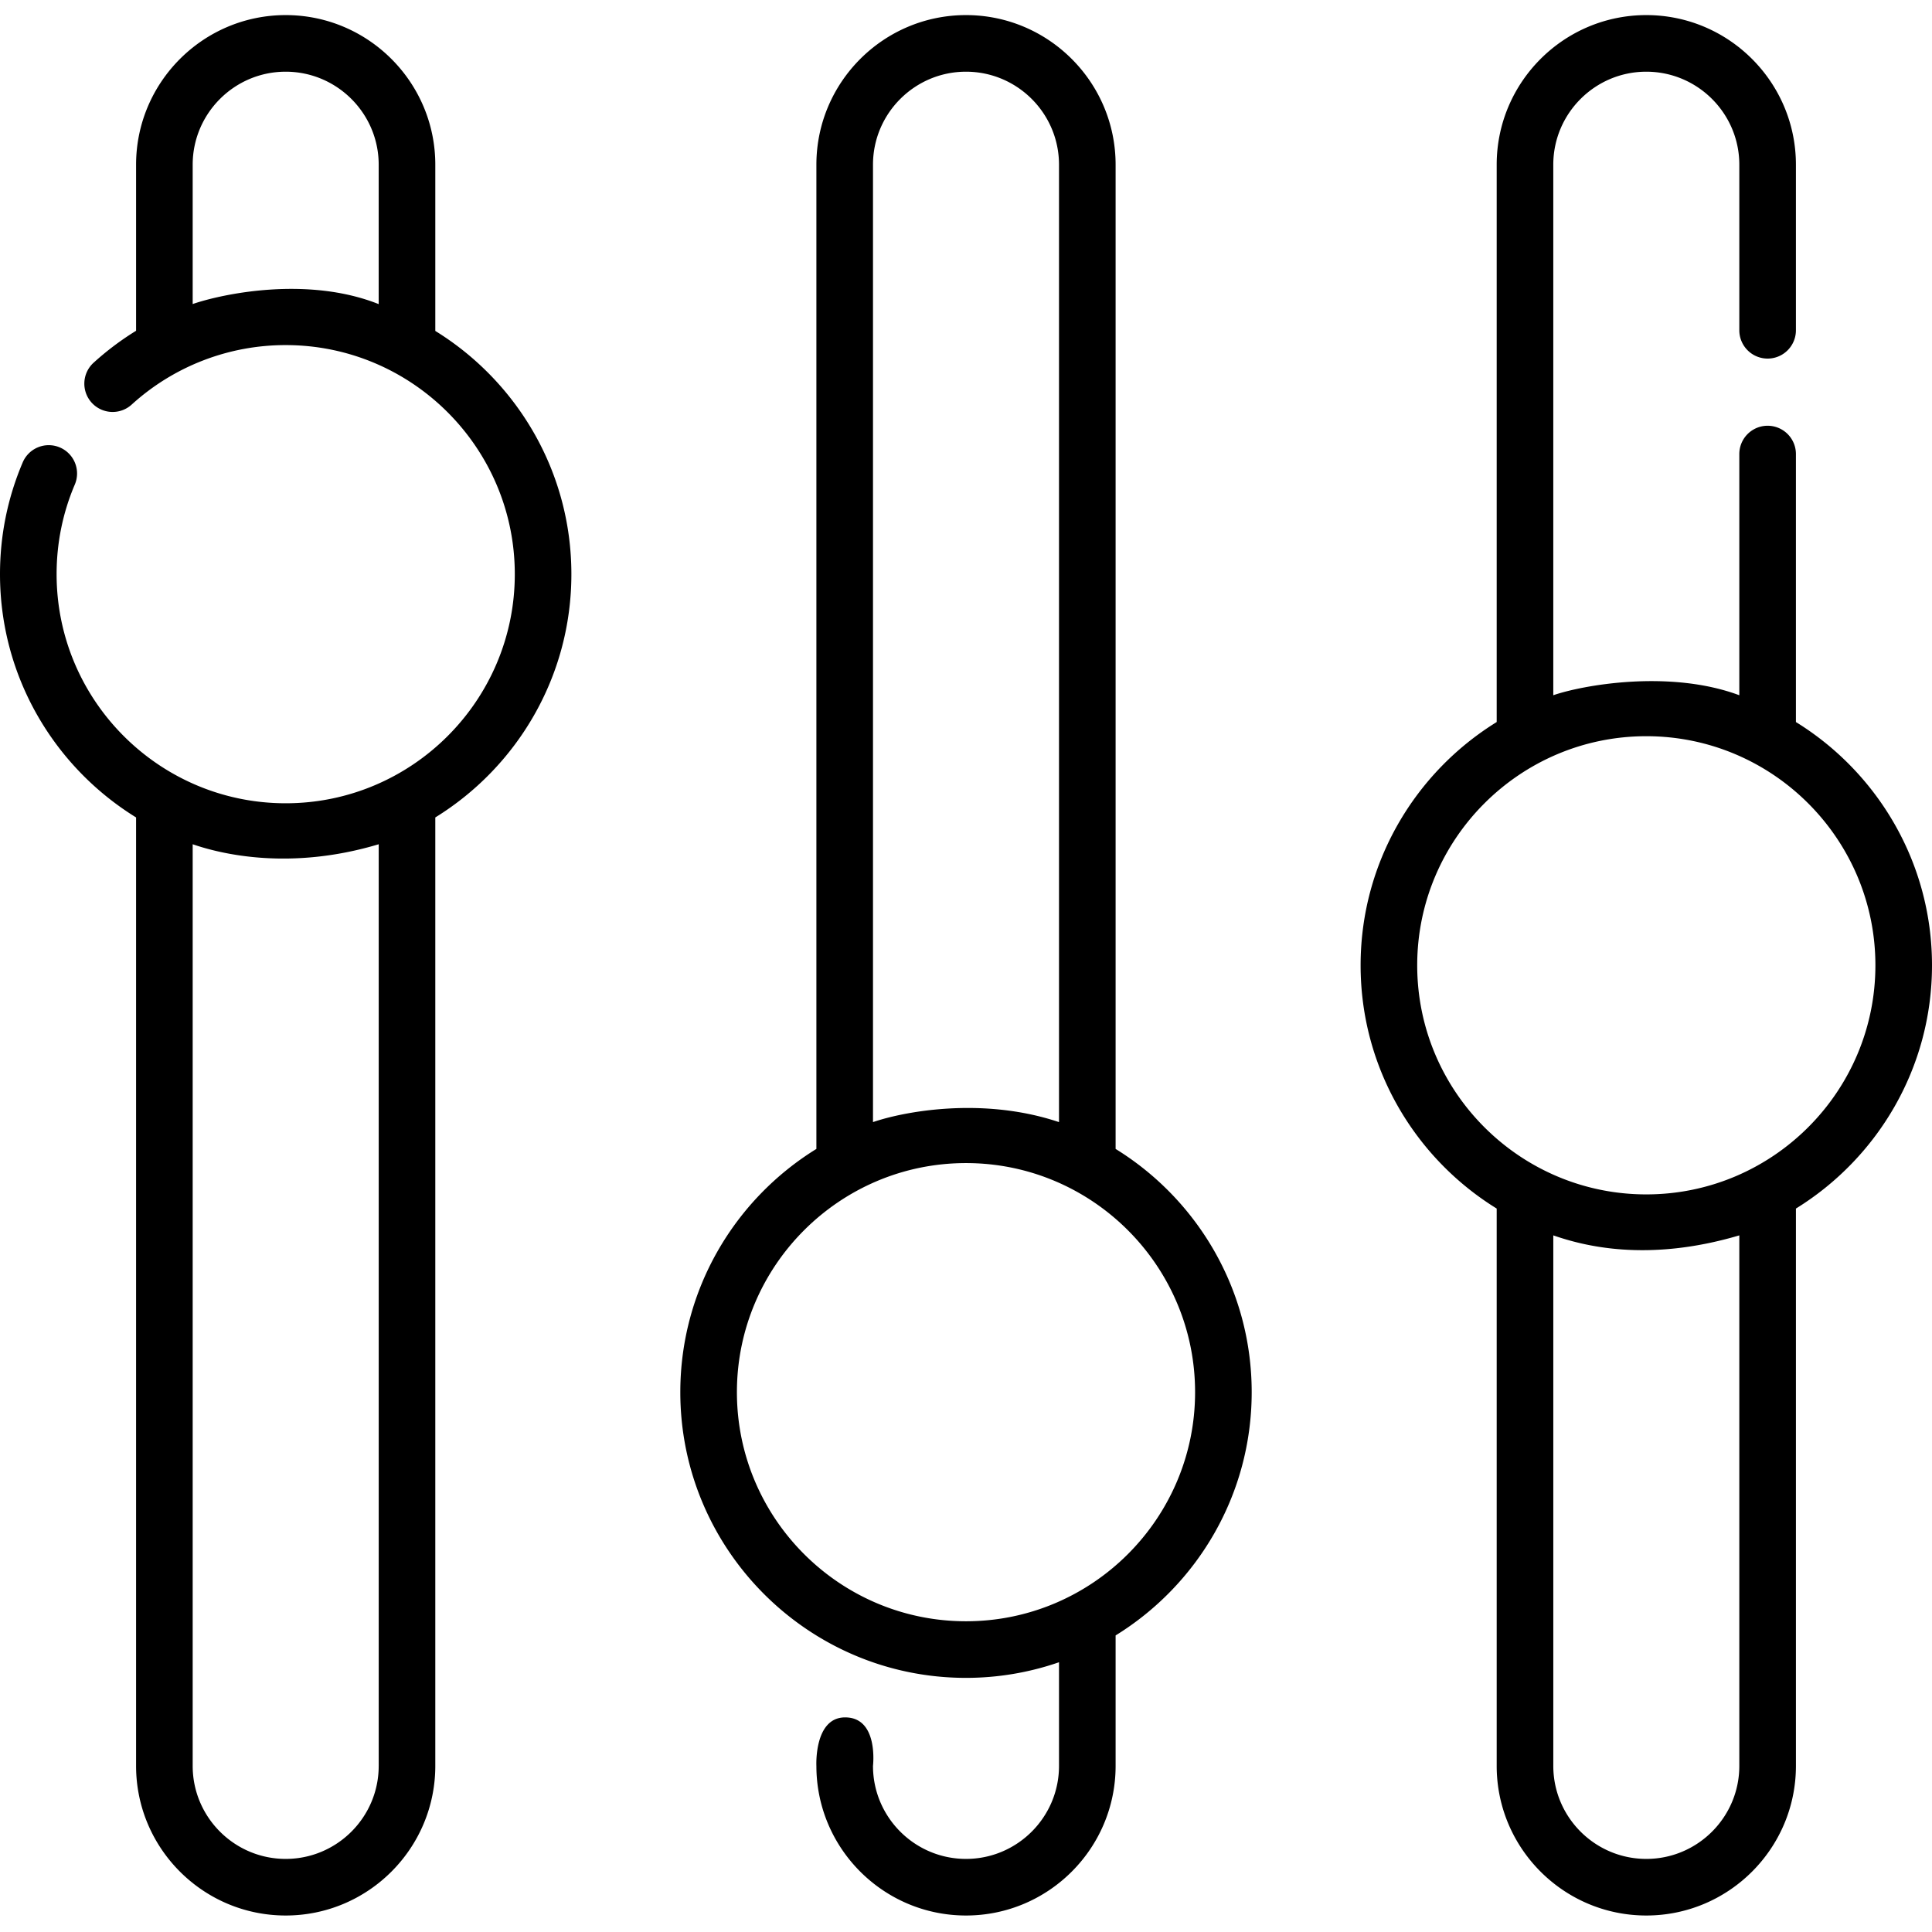 <svg xmlns="http://www.w3.org/2000/svg" viewBox="0 -4 512 512"><path d="M115.36 83.7V39.647C115.36 17.785 97.573 0 75.71 0 53.853 0 36.064 17.785 36.064 39.648v44.008a76.018 76.018 0 00-11.258 8.465 7.503 7.503 0 00-.508 10.598 7.502 7.502 0 0010.594.504 60.58 60.58 0 0140.82-15.77c33.477 0 60.715 27.234 60.715 60.711s-27.238 60.711-60.715 60.711c-33.477 0-60.711-27.234-60.711-60.71 0-8.2 1.605-16.15 4.77-23.63a7.502 7.502 0 10-13.816-5.844C2.003 128.031 0 137.945 0 148.164c0 27.219 14.441 51.121 36.063 64.465V463.98c0 21.864 17.785 39.649 39.648 39.649 21.863 0 39.648-17.785 39.648-39.649V212.63c21.621-13.344 36.063-37.246 36.063-64.465.004-27.219-14.442-51.121-36.063-64.465zm-64.297-7.126V39.648C51.063 26.058 62.12 15 75.71 15s24.648 11.059 24.648 24.648v36.946c-18.898-7.516-41.441-2.723-49.296-.02zm49.296 387.406c0 13.594-11.054 24.649-24.648 24.649-13.59 0-24.648-11.059-24.648-24.649V219.734c7.734 2.672 25.953 7 49.3 0V463.98zm195.289-163.503V39.648C295.648 17.785 277.863 0 256 0s-39.648 17.785-39.648 39.648v260.829c-21.622 13.343-36.063 37.246-36.063 64.464 0 41.747 33.965 75.711 75.711 75.711a75.31 75.31 0 0024.648-4.14v27.468c0 13.59-11.058 24.649-24.648 24.649-13.594 0-24.648-11.059-24.648-24.649 0 0 1.558-12.972-7.5-12.851-8.145.11-7.5 12.851-7.5 12.851 0 21.864 17.785 39.649 39.648 39.649s39.648-17.785 39.648-39.649v-34.574c21.622-13.344 36.063-37.246 36.063-64.465s-14.441-51.12-36.063-64.464zM231.352 39.648C231.352 26.058 242.41 15 256 15c13.594 0 24.648 11.059 24.648 24.648v253.723c-20.578-6.89-41.566-2.672-49.296 0zM256 425.652c-33.477 0-60.71-27.234-60.71-60.71 0-33.477 27.233-60.712 60.71-60.712s60.71 27.235 60.71 60.711c0 33.477-27.233 60.711-60.71 60.711zm256-173.836c0-27.218-14.441-51.12-36.063-64.468v-71.02a7.5 7.5 0 10-15 0v63.918c-18.492-6.883-41.566-2.672-49.3 0V39.648c0-13.59 11.058-24.648 24.648-24.648 13.594 0 24.652 11.059 24.652 24.648v43.88a7.5 7.5 0 1015 0v-43.88C475.938 17.785 458.149 0 436.286 0c-21.86 0-39.648 17.785-39.648 39.648v147.7c-21.617 13.347-36.063 37.25-36.063 64.468s14.446 51.118 36.063 64.465v147.7c0 21.863 17.789 39.648 39.648 39.648 21.863 0 39.653-17.785 39.653-39.649V316.281C497.558 302.934 512 279.035 512 251.816zM460.937 463.98c0 13.594-11.058 24.649-24.648 24.649-13.594 0-24.648-11.059-24.648-24.649V323.387c7.73 2.668 24.648 7.3 49.296 0zM436.29 312.527c-33.476 0-60.715-27.234-60.715-60.71 0-33.477 27.238-60.715 60.715-60.715 33.477 0 60.711 27.238 60.711 60.714 0 33.477-27.234 60.711-60.71 60.711zm0 0"/></svg>